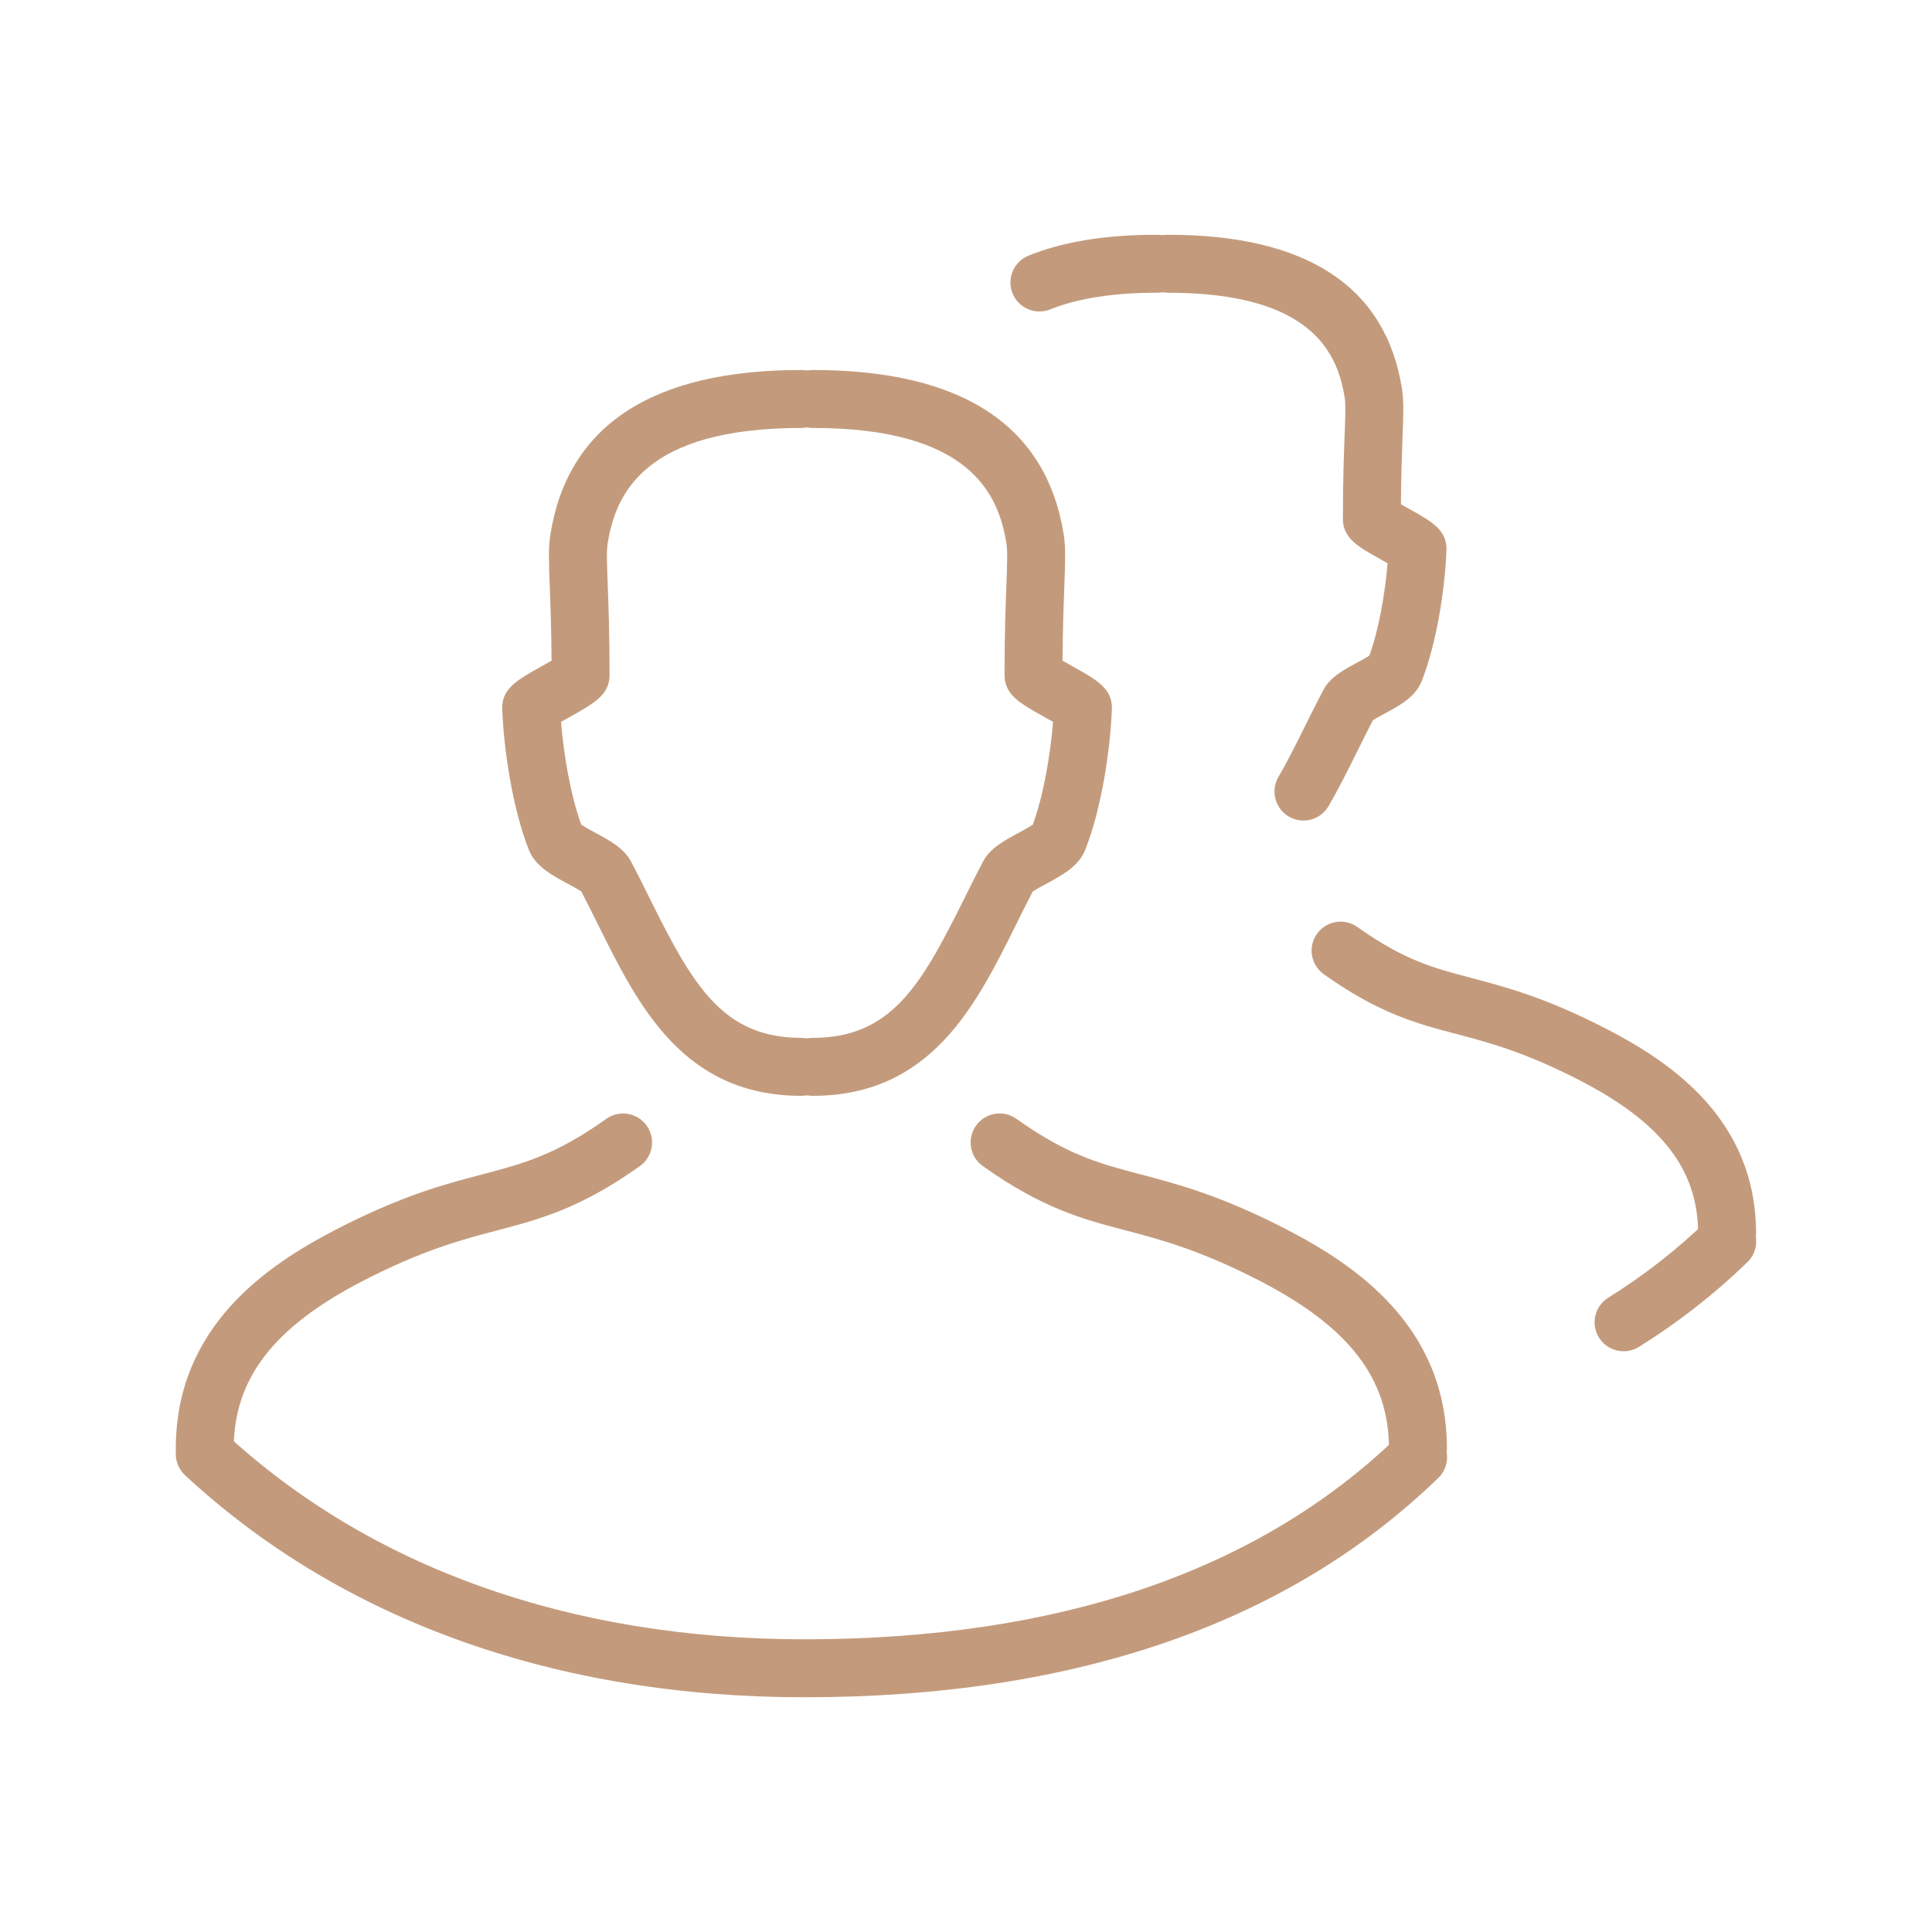 <?xml version="1.0" encoding="UTF-8" standalone="no"?>
<svg
   version="1.1"
   x="0px"
   y="0px"
   viewBox="0 0 100 100"
   style="enable-background:new 0 0 100 100;"
   xml:space="preserve"
   id="svg3695"
   xmlns="http://www.w3.org/2000/svg"
   xmlns:svg="http://www.w3.org/2000/svg"><defs
   id="defs3699">
	

		
		
	
			
			
			
			
		
			
			
			
			
			
		</defs>
<g
   id="g3654"
   style="fill:#c39b7c;fill-opacity:1">
				<path
   d="m 10.6,76.475 c -0.828,0 -1.5,-0.672 -1.5,-1.5 0,-6.313 4.728,-9.49 8.283,-11.33 3.407,-1.764 5.63,-2.348 7.59,-2.863 2.104,-0.554 3.766,-0.99 6.409,-2.871 0.675,-0.48 1.611,-0.322 2.092,0.354 0.479,0.675 0.322,1.611 -0.354,2.092 -3.089,2.197 -5.176,2.746 -7.384,3.327 -1.81,0.476 -3.862,1.016 -6.975,2.626 -4.607,2.385 -6.662,5.058 -6.662,8.666 10e-4,0.827 -0.671,1.499 -1.499,1.499 z"
   id="path3652"
   style="fill:#c39b7c;fill-opacity:1" />
			</g><g
   id="g3658"
   style="fill:#c39b7c;fill-opacity:1">
				<path
   d="m 73.392,76.475 c -0.828,0 -1.5,-0.672 -1.5,-1.5 0,-3.608 -2.055,-6.281 -6.662,-8.666 -3.112,-1.61 -5.164,-2.15 -6.975,-2.626 -2.208,-0.581 -4.295,-1.13 -7.384,-3.327 -0.676,-0.48 -0.833,-1.417 -0.354,-2.092 0.481,-0.675 1.417,-0.834 2.092,-0.354 2.644,1.881 4.306,2.317 6.409,2.871 1.96,0.516 4.183,1.1 7.59,2.863 3.556,1.84 8.283,5.017 8.283,11.33 10e-4,0.829 -0.671,1.501 -1.499,1.501 z"
   id="path3656"
   style="fill:#c39b7c;fill-opacity:1" />
			</g><g
   id="g3662"
   style="fill:#c39b7c;fill-opacity:1">
				<path
   d="m 41.478,56.72 c -6.126,0 -8.452,-4.688 -10.505,-8.825 -0.288,-0.58 -0.579,-1.166 -0.882,-1.748 -0.159,-0.11 -0.48,-0.284 -0.705,-0.405 -0.823,-0.445 -1.676,-0.905 -2.008,-1.743 -0.844,-2.126 -1.303,-5.193 -1.383,-7.29 -0.036,-1.063 0.747,-1.501 2.046,-2.226 0.144,-0.08 0.334,-0.187 0.508,-0.287 -0.011,-1.691 -0.058,-2.921 -0.093,-3.849 -0.048,-1.246 -0.076,-1.999 0.031,-2.675 0.897,-5.654 5.268,-8.521 12.99,-8.521 0.828,0 1.5,0.672 1.5,1.5 0,0.828 -0.672,1.5 -1.5,1.5 -8.136,0 -9.619,3.419 -10.027,5.991 -0.061,0.386 -0.035,1.064 0.004,2.092 0.041,1.081 0.097,2.561 0.097,4.701 -0.004,1.026 -0.773,1.455 -2.048,2.167 -0.132,0.074 -0.303,0.169 -0.464,0.262 0.134,1.692 0.503,3.84 1.048,5.321 0.178,0.121 0.511,0.302 0.725,0.417 0.767,0.414 1.491,0.806 1.854,1.497 0.344,0.652 0.671,1.312 0.994,1.963 2.202,4.438 3.758,7.158 7.817,7.158 0.828,0 1.5,0.672 1.5,1.5 0,0.828 -0.671,1.5 -1.499,1.5 z"
   id="path3660"
   style="fill:#c39b7c;fill-opacity:1" />
			</g><g
   id="g3666"
   style="fill:#c39b7c;fill-opacity:1">
				<path
   d="m 42.066,56.72 c -0.828,0 -1.5,-0.672 -1.5,-1.5 0,-0.828 0.672,-1.5 1.5,-1.5 4.059,0 5.614,-2.719 7.816,-7.154 0.324,-0.653 0.651,-1.313 0.996,-1.967 0.363,-0.691 1.087,-1.083 1.854,-1.497 0.214,-0.115 0.547,-0.296 0.725,-0.417 0.546,-1.482 0.915,-3.628 1.049,-5.321 -0.161,-0.093 -0.332,-0.188 -0.464,-0.262 -1.275,-0.712 -2.043,-1.142 -2.047,-2.162 0,-2.141 0.056,-3.62 0.097,-4.7 0.039,-1.03 0.064,-1.71 0.003,-2.097 -0.408,-2.573 -1.892,-5.992 -10.027,-5.992 -0.828,0 -1.5,-0.672 -1.5,-1.5 0,-0.828 0.672,-1.5 1.5,-1.5 7.723,0 12.094,2.867 12.99,8.521 0.107,0.677 0.079,1.432 0.032,2.682 -0.035,0.927 -0.081,2.152 -0.093,3.843 0.174,0.101 0.363,0.206 0.507,0.286 1.301,0.727 2.086,1.165 2.046,2.226 -0.079,2.096 -0.538,5.162 -1.383,7.291 -0.333,0.838 -1.185,1.298 -2.008,1.743 -0.225,0.121 -0.546,0.295 -0.705,0.405 -0.304,0.583 -0.596,1.171 -0.884,1.752 -2.053,4.133 -4.379,8.82 -10.504,8.82 z"
   id="path3664"
   style="fill:#c39b7c;fill-opacity:1" />
			</g><g
   id="g3670"
   style="fill:#c39b7c;fill-opacity:1">
				<path
   d="M 41.635,87.85 C 28.768,87.85 17.683,83.876 9.579,76.358 8.972,75.795 8.936,74.845 9.5,74.238 c 0.564,-0.607 1.513,-0.642 2.12,-0.079 7.538,6.994 17.917,10.691 30.015,10.691 13.192,0 23.529,-3.534 30.722,-10.505 0.594,-0.576 1.545,-0.564 2.121,0.033 0.576,0.595 0.562,1.545 -0.033,2.121 C 66.673,84.03 55.634,87.85 41.635,87.85 Z"
   id="path3668"
   style="fill:#c39b7c;fill-opacity:1" />
			</g><g
   id="g3676"
   style="fill:#c39b7c;fill-opacity:1">
				<path
   d="m 89.393,65.341 c -0.828,0 -1.5,-0.672 -1.5,-1.5 0,-3.287 -1.879,-5.725 -6.094,-7.905 -2.865,-1.482 -4.754,-1.979 -6.421,-2.418 -2.05,-0.539 -3.987,-1.049 -6.858,-3.091 -0.676,-0.48 -0.833,-1.417 -0.354,-2.092 0.48,-0.675 1.417,-0.833 2.092,-0.354 2.426,1.726 3.952,2.127 5.884,2.635 1.817,0.479 3.877,1.021 7.036,2.655 3.311,1.713 7.715,4.673 7.715,10.569 0,0.829 -0.672,1.501 -1.5,1.501 z"
   id="path3674"
   style="fill:#c39b7c;fill-opacity:1" />
			</g><g
   id="g3680"
   style="fill:#c39b7c;fill-opacity:1">
				<path
   d="m 53.802,16.121 c -0.595,0 -1.157,-0.354 -1.393,-0.939 -0.31,-0.768 0.062,-1.642 0.831,-1.952 1.803,-0.726 3.984,-1.079 6.667,-1.079 0.828,0 1.5,0.672 1.5,1.5 0,0.828 -0.672,1.5 -1.5,1.5 -2.26,0 -4.126,0.29 -5.546,0.862 -0.183,0.074 -0.373,0.108 -0.559,0.108 z"
   id="path3678"
   style="fill:#c39b7c;fill-opacity:1" />
			</g><g
   id="g3684"
   style="fill:#c39b7c;fill-opacity:1">
				<path
   d="m 67.467,42.471 c -0.257,0 -0.516,-0.065 -0.753,-0.203 -0.717,-0.417 -0.959,-1.335 -0.543,-2.051 0.481,-0.827 0.927,-1.725 1.398,-2.676 0.3,-0.604 0.603,-1.214 0.921,-1.818 0.351,-0.669 1.035,-1.039 1.759,-1.43 0.185,-0.1 0.466,-0.252 0.63,-0.359 0.486,-1.337 0.817,-3.248 0.943,-4.779 -0.13,-0.074 -0.262,-0.148 -0.366,-0.206 -1.171,-0.654 -1.944,-1.086 -1.948,-2.095 0,-1.983 0.052,-3.352 0.09,-4.351 0.035,-0.943 0.059,-1.567 0.004,-1.913 -0.37,-2.335 -1.722,-5.439 -9.151,-5.439 -0.828,0 -1.5,-0.672 -1.5,-1.5 0,-0.828 0.672,-1.5 1.5,-1.5 7.2,0 11.276,2.682 12.114,7.969 0.102,0.636 0.074,1.337 0.03,2.497 -0.031,0.844 -0.073,1.956 -0.084,3.482 0.142,0.082 0.292,0.165 0.408,0.23 1.197,0.668 1.988,1.109 1.949,2.159 -0.074,1.946 -0.5,4.796 -1.285,6.775 -0.323,0.812 -1.129,1.247 -1.907,1.668 -0.194,0.106 -0.47,0.254 -0.617,0.353 -0.275,0.53 -0.54,1.062 -0.802,1.591 -0.473,0.952 -0.961,1.937 -1.492,2.85 -0.279,0.479 -0.781,0.746 -1.298,0.746 z"
   id="path3682"
   style="fill:#c39b7c;fill-opacity:1" />
			</g><g
   id="g3688"
   style="fill:#c39b7c;fill-opacity:1">
				<path
   d="m 84.037,69.941 c -0.501,0 -0.99,-0.251 -1.274,-0.707 -0.438,-0.704 -0.223,-1.629 0.48,-2.066 1.844,-1.147 3.563,-2.49 5.113,-3.991 0.596,-0.576 1.544,-0.562 2.121,0.033 0.576,0.595 0.562,1.545 -0.033,2.121 -1.703,1.649 -3.592,3.125 -5.615,4.384 -0.247,0.153 -0.52,0.226 -0.792,0.226 z"
   id="path3686"
   style="fill:#c39b7c;fill-opacity:1" />
			</g>
</svg>
